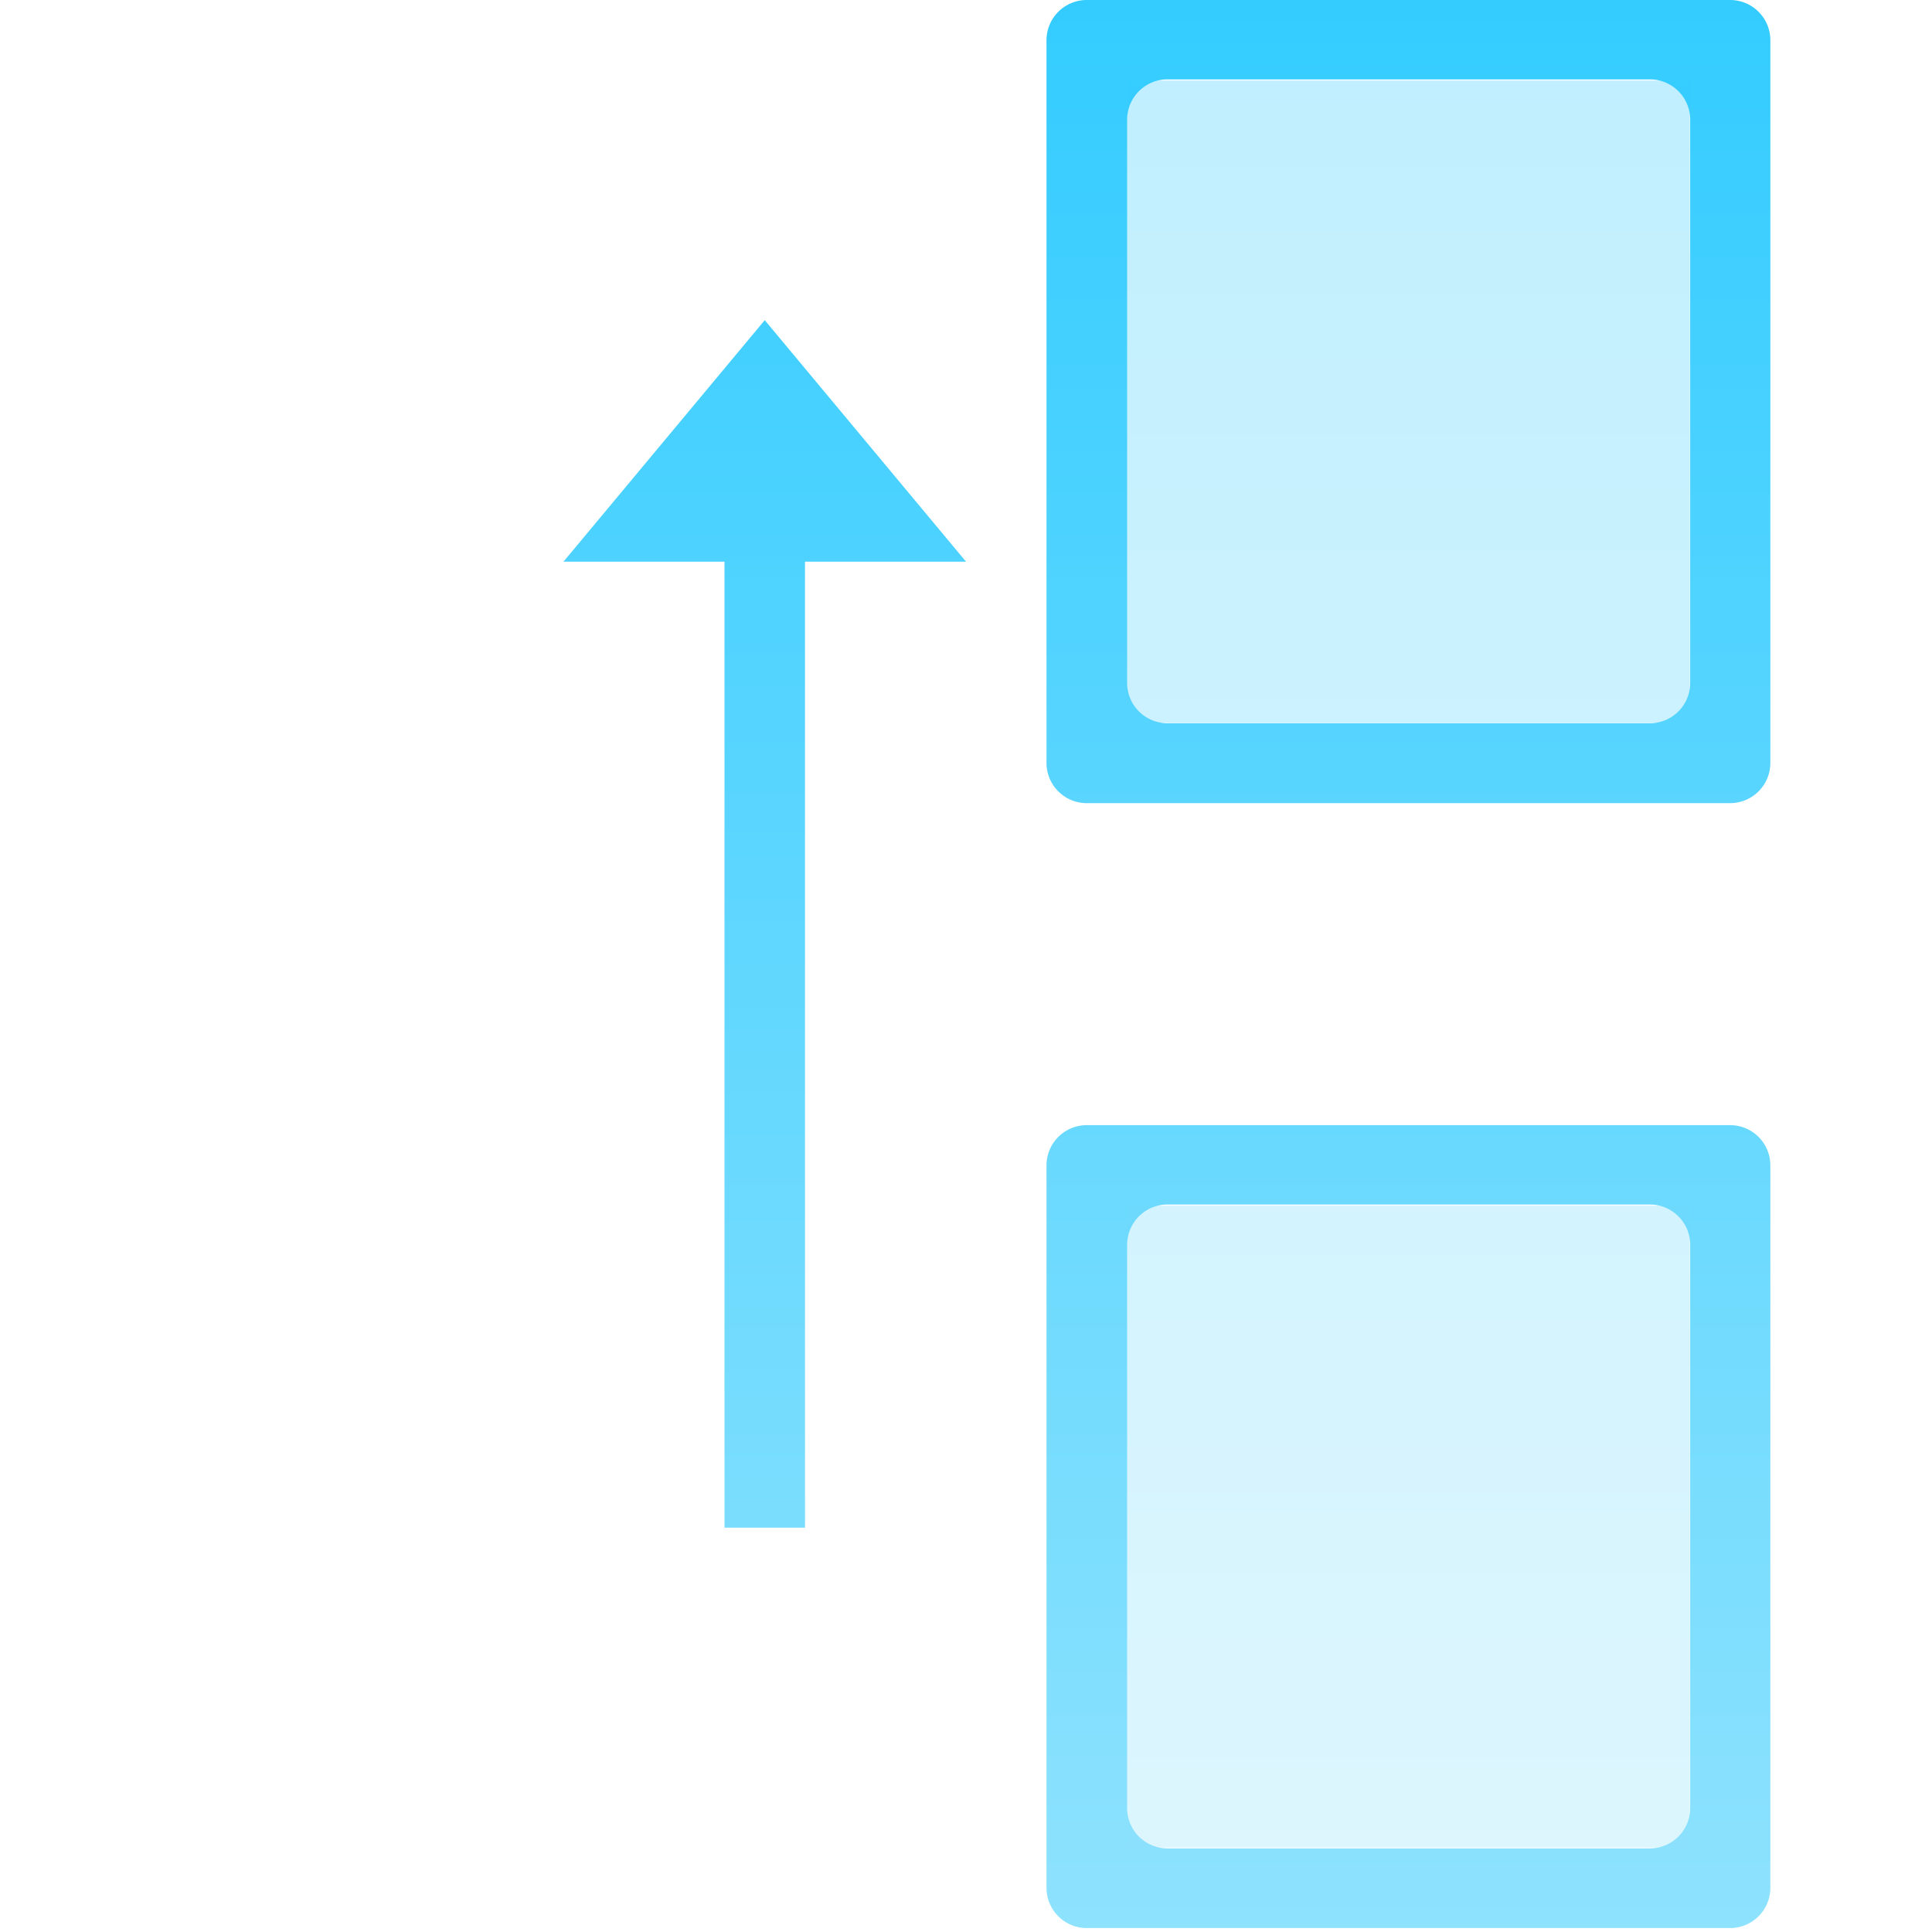 <svg xmlns="http://www.w3.org/2000/svg" width="24" height="24" version="1.1">
 <defs>
   <style id="current-color-scheme" type="text/css">
   .ColorScheme-Text { color: #111111; } .ColorScheme-Highlight { color: #1AD6AB; }
  </style>
  <linearGradient id="arrongin" x1="0%" x2="0%" y1="0%" y2="100%">
   <stop offset="0%"    stop-color= "#dd9b44" stop-opacity="1"/>
   <stop offset="100%"  stop-color= "#ad6c16" stop-opacity="1"/>
  </linearGradient>
  <linearGradient id="aurora" x1="0%" x2="0%" y1="0%" y2="100%">
   <stop offset="0%"    stop-color= "#09D4DF" stop-opacity="1"/>
   <stop offset="100%"  stop-color= "#9269F4" stop-opacity="1"/>
  </linearGradient> 
  <linearGradient id="cyberblue" x1="0%" x2="0%" y1="0%" y2="100%">
   <stop offset="0%"    stop-color= "#07B3FF" stop-opacity="1"/>
   <stop offset="100%"  stop-color= "#007DE8" stop-opacity="1"/>
  </linearGradient>
  <linearGradient id="cyberneon" x1="0%" x2="0%" y1="0%" y2="100%">
    <stop offset="0%"   stop-color= "#0abdc6" stop-opacity="1"/>
    <stop offset="100%" stop-color= "#ea00d9" stop-opacity="1"/>
  </linearGradient>
  <linearGradient id="fitdance" x1="0%" x2="0%" y1="0%" y2="100%">
   <stop offset="0%"    stop-color= "#1AD6AB" stop-opacity="1"/>
   <stop offset="100%"  stop-color= "#329DB6" stop-opacity="1"/>
  </linearGradient>
  <linearGradient id="oomox" x1="0%" x2="0%" y1="0%" y2="100%">
   <stop offset="0%"    stop-color= "#33ccff" stop-opacity="1"/>
   <stop offset="100%"  stop-color= "#8ee2fe" stop-opacity="1"/>
  </linearGradient>
  <linearGradient id="rainblue" x1="0%" x2="0%" y1="0%" y2="100%">
   <stop offset="0%"    stop-color= "#00F260" stop-opacity="1"/>
   <stop offset="100%"  stop-color= "#0575E6" stop-opacity="1"/>
  </linearGradient>
  <linearGradient id="redcarbon" x1="0%" x2="0%" y1="0%" y2="100%">
   <stop offset="0%"    stop-color= "#FF6D57" stop-opacity="1"/>
   <stop offset="50%"   stop-color= "#FF5160" stop-opacity="1"/>
   <stop offset="100%"  stop-color= "#F50F22" stop-opacity="1"/>
  </linearGradient>
  <linearGradient id="sunrise" x1="0%" x2="0%" y1="0%" y2="100%">
   <stop offset="0%"    stop-color= "#FF8501" stop-opacity="1"/>
   <stop offset="100%"  stop-color= "#FFCB01" stop-opacity="1"/>
  </linearGradient>
  <linearGradient id="telinkrin" x1="0%" x2="0%" y1="0%" y2="100%">
   <stop offset="0%"    stop-color= "#b2ced6" stop-opacity="1"/>
   <stop offset="100%"  stop-color= "#6da5b7" stop-opacity="1"/>
  </linearGradient>
  <linearGradient id="60spsycho" x1="0%" x2="0%" y1="0%" y2="100%">
   <stop offset="0%"    stop-color= "#df5940" stop-opacity="1"/>
   <stop offset="25%"   stop-color= "#d8d15f" stop-opacity="1"/>
   <stop offset="50%"   stop-color= "#e9882a" stop-opacity="1"/>
   <stop offset="100%"  stop-color= "#279362" stop-opacity="1"/>
  </linearGradient>
  <linearGradient id="90ssummer" x1="0%" x2="0%" y1="0%" y2="100%">
   <stop offset="0%"    stop-color= "#f618c7" stop-opacity="1"/>
   <stop offset="20%"   stop-color= "#94ffab" stop-opacity="1"/>
   <stop offset="50%"   stop-color= "#fbfd54" stop-opacity="1"/>
   <stop offset="100%"  stop-color= "#0f83ae" stop-opacity="1"/>
  </linearGradient>
 </defs>
 <path fill="url(#oomox)" class="ColorScheme-Text" d="M 13.5 0 A 0.5 0.5 0 0 0 13 0.5 L 13 9.477 A 0.5 0.5 0 0 0 13.5 9.977 L 21.492 9.977 A 0.5 0.5 0 0 0 21.992 9.477 L 21.992 0.5 A 0.5 0.5 0 0 0 21.492 0 L 13.5 0 z M 14.502 0.986 L 20.496 0.986 C 20.772 0.986 20.996 1.21 20.996 1.486 L 20.996 8.484 C 20.996 8.761 20.772 8.984 20.496 8.984 L 14.502 8.984 C 14.226 8.984 14.002 8.761 14.002 8.484 L 14.002 1.486 C 14.002 1.21 14.226 0.986 14.502 0.986 z M 9.5 3.977 L 7 6.977 L 9 6.977 L 9 18.977 L 10 18.977 L 10 6.977 L 12 6.977 L 9.5 3.977 z M 13.5 13.977 A 0.5 0.5 0 0 0 13 14.477 L 13 23.451 A 0.5 0.5 0 0 0 13.5 23.951 L 21.492 23.951 A 0.5 0.5 0 0 0 21.992 23.451 L 21.992 14.477 A 0.5 0.5 0 0 0 21.492 13.977 L 13.5 13.977 z M 14.502 14.963 L 20.496 14.963 C 20.772 14.963 20.996 15.187 20.996 15.463 L 20.996 22.461 C 20.996 22.737 20.772 22.961 20.496 22.961 L 14.502 22.961 C 14.226 22.961 14.002 22.737 14.002 22.461 L 14.002 15.463 C 14.002 15.187 14.226 14.963 14.502 14.963 z"/>
 <path fill="url(#oomox)" class="ColorScheme-Text" opacity="0.3" d="M 14 1 L 14 8.977 L 20.992 8.977 L 20.992 1 L 14 1 z M 14 14.977 L 14 22.951 L 20.992 22.951 L 20.992 14.977 L 14 14.977 z"/>
</svg>
